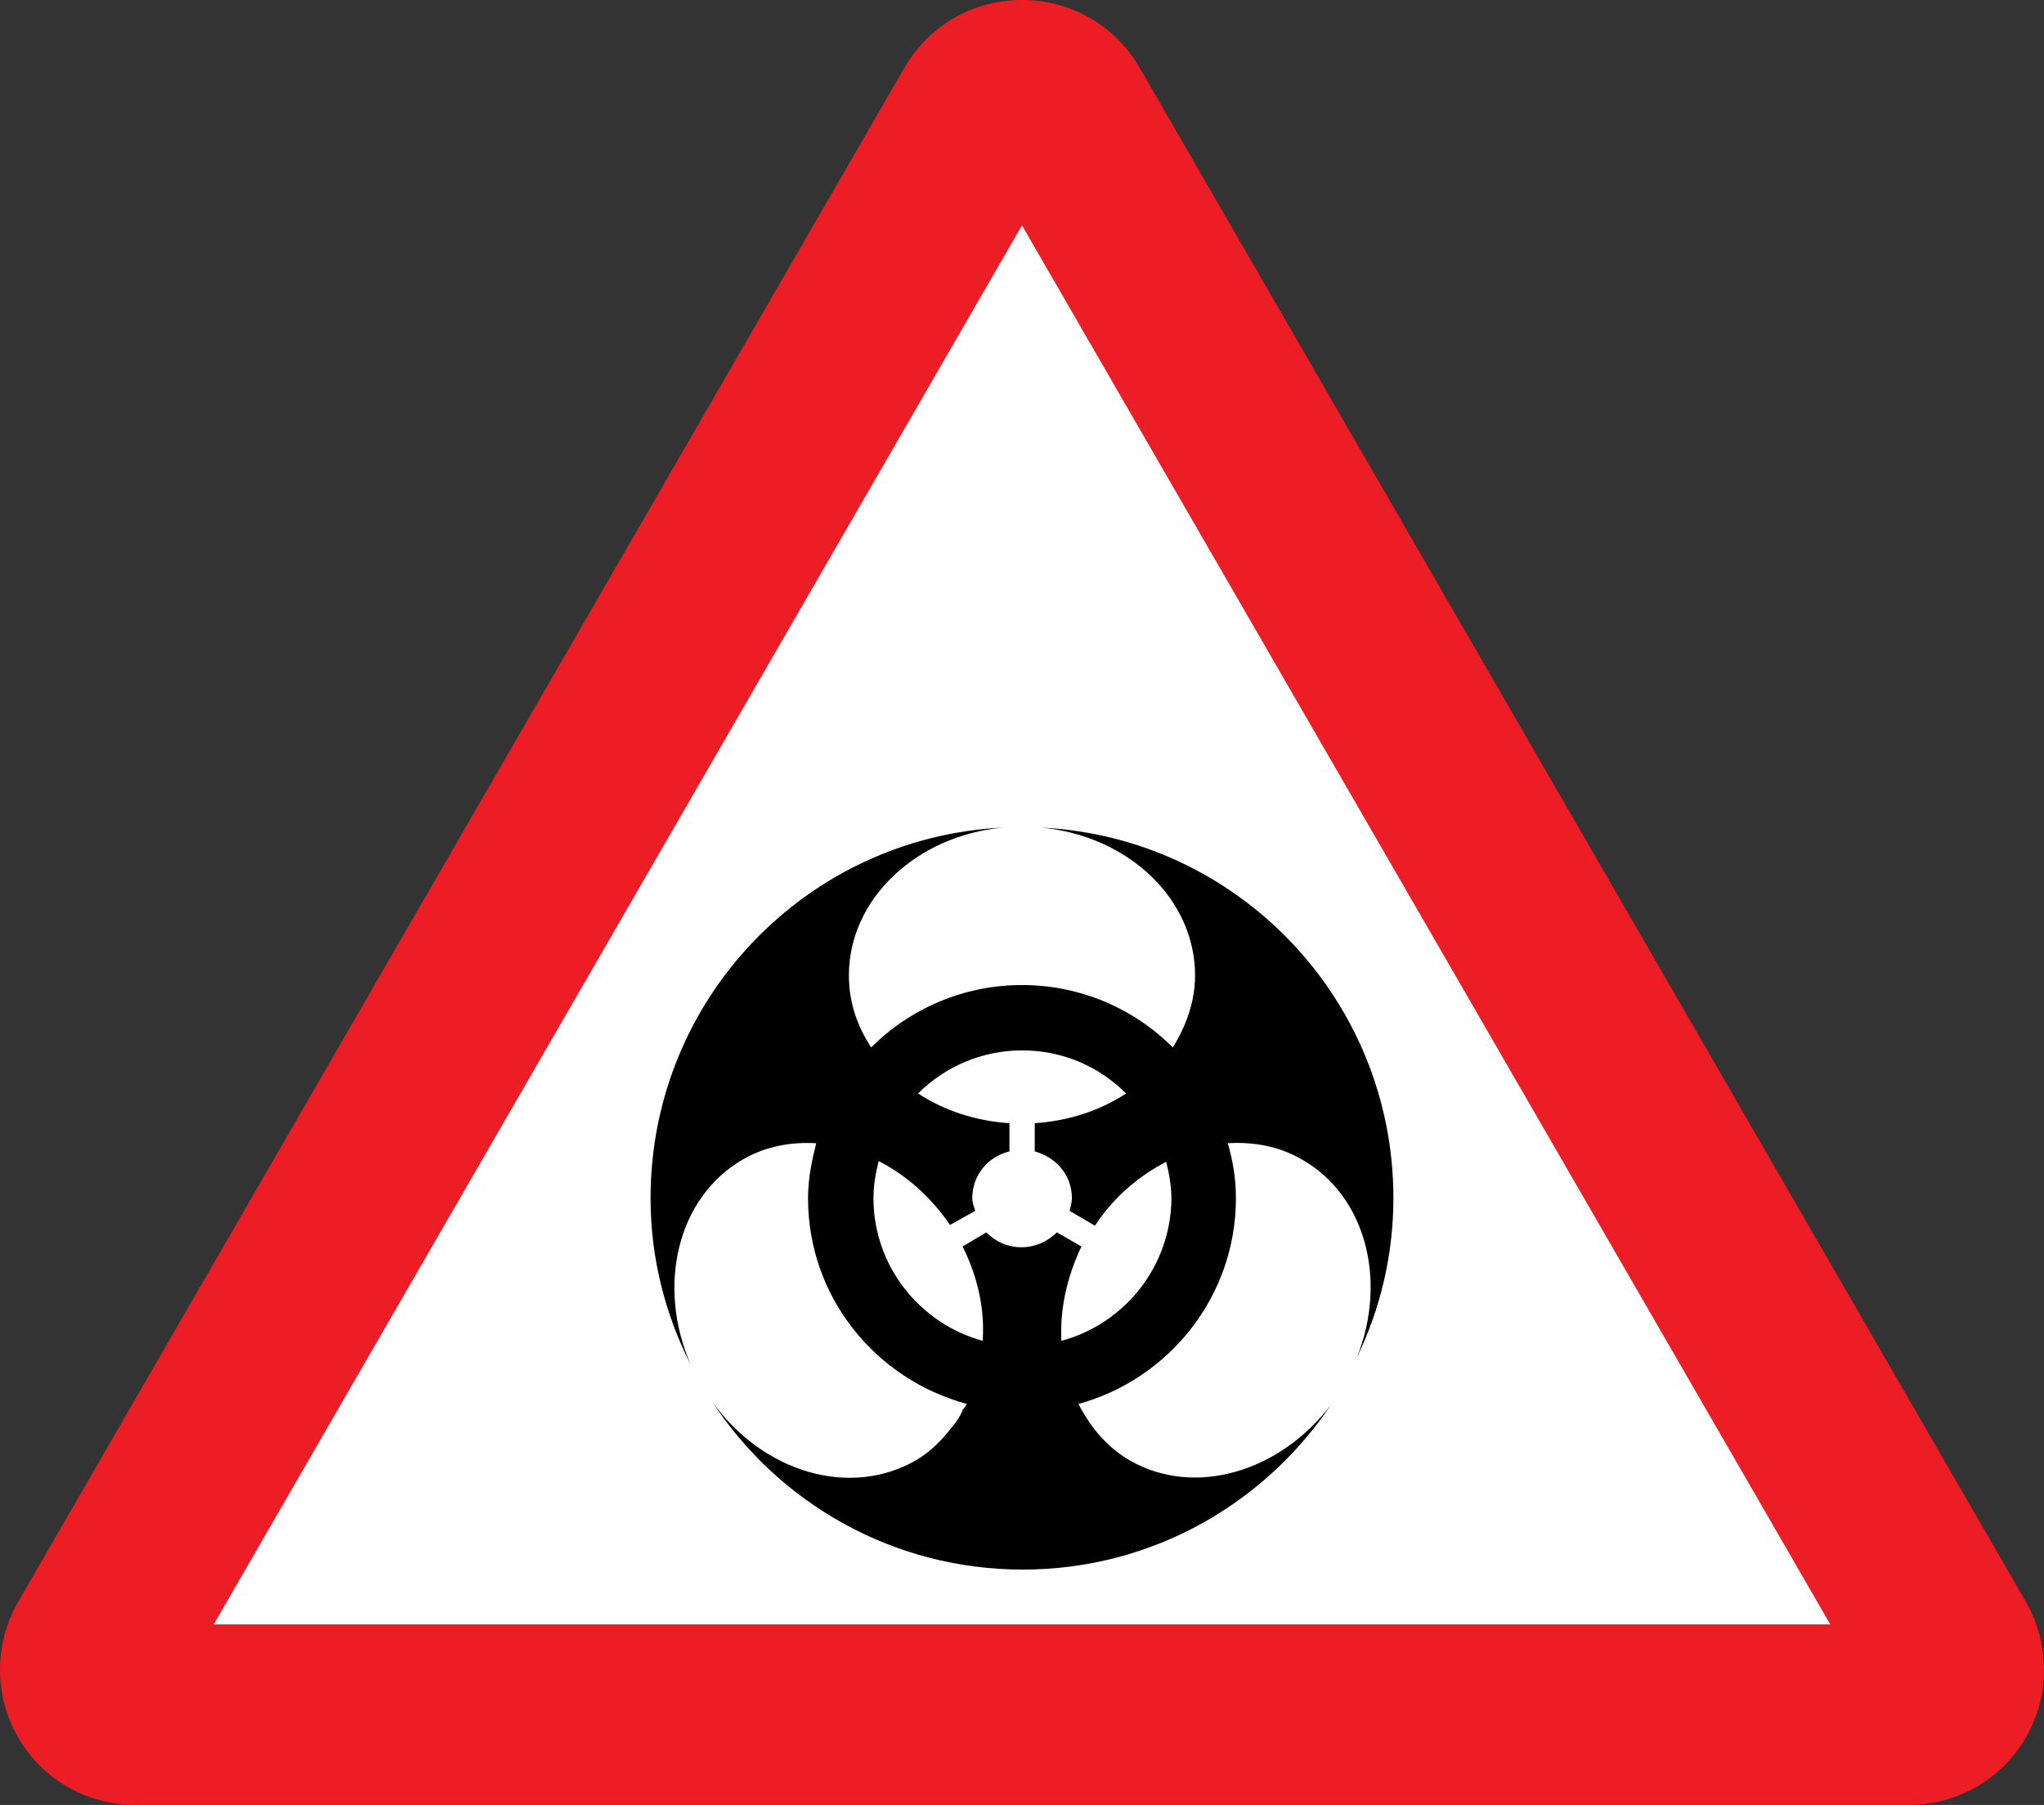 <?xml version="1.0" encoding="UTF-8" standalone="no"?>
<!-- Created with Inkscape (http://www.inkscape.org/) -->

<svg
   xmlns:dc="http://purl.org/dc/elements/1.1/"
   xmlns:cc="http://creativecommons.org/ns#"
   xmlns:rdf="http://www.w3.org/1999/02/22-rdf-syntax-ns#"
   xmlns:svg="http://www.w3.org/2000/svg"
   xmlns="http://www.w3.org/2000/svg"
   xmlns:sodipodi="http://sodipodi.sourceforge.net/DTD/sodipodi-0.dtd"
   xmlns:inkscape="http://www.inkscape.org/namespaces/inkscape"
   width="59.269mm"
   height="52.345mm"
   viewBox="0 0 59.269 52.345"
   version="1.1"
   id="svg5389"
   inkscape:version="0.92.2 (5c3e80d, 2017-08-06)"
   sodipodi:docname="epidemic.svg">
  <rect x="0" y="0" width="59.269" height="52.345" fill="#333333" stroke="none"/>
  <defs
     id="defs5383" />
  <sodipodi:namedview
     id="base"
     pagecolor="#ffffff"
     bordercolor="#666666"
     borderopacity="1.0"
     inkscape:pageopacity="0.0"
     inkscape:pageshadow="2"
     inkscape:zoom="1.4"
     inkscape:cx="181.94622"
     inkscape:cy="121.38108"
     inkscape:document-units="mm"
     inkscape:current-layer="layer1"
     showgrid="false"
     fit-margin-top="0"
     fit-margin-left="0"
     fit-margin-right="0"
     fit-margin-bottom="0"
     inkscape:window-width="1366"
     inkscape:window-height="715"
     inkscape:window-x="-8"
     inkscape:window-y="-8"
     inkscape:window-maximized="1" />
  <g
     inkscape:label="Layer 1"
     inkscape:groupmode="layer"
     id="layer1"
     transform="translate(-88.294,-104.518)">
    <g
       id="g832">
      <path
         style="fill:#ec1d24;fill-opacity:1;fill-rule:evenodd;stroke:none;stroke-width:0.165"
         d="m 143.633,156.863 c 1.413,0 2.709,-0.744 3.405,-1.96 0.7,-1.214 0.7,-2.713 0,-3.93 l -25.704,-44.5 c -0.704,-1.214 -1.991,-1.955 -3.39,-1.955 -0.005,0 -0.01,-2e-5 -0.015,0 -0.005,-2e-5 -0.01,0 -0.015,0 -1.398,0 -2.686,0.741 -3.39,1.955 l -25.704,44.5 c -0.7,1.217 -0.7,2.716 0,3.93 0.696,1.216 1.992,1.96 3.405,1.96 z"
         id="path12166-1"
         inkscape:connector-curvature="0"
         sodipodi:nodetypes="scccscscccss" />
      <path
         inkscape:connector-curvature="0"
         style="fill:#ffffff;fill-opacity:1;fill-rule:evenodd;stroke:none;stroke-width:0.165"
         id="path12168-3"
         d="M 141.365,151.626 H 94.492 l 23.436,-40.572 z"
         sodipodi:nodetypes="cccc" />
      <path
         style="stroke-width:0.215;fill:#000000"
         id="path4"
         d="m 128.698,139.267 c 0,-5.773 -4.523,-10.468 -10.21,-10.748 2.52,0.237 4.459,2.068 4.459,4.286 0,0.754 -0.258,1.465 -0.646,2.089 -1.12,-1.12 -2.671,-1.809 -4.373,-1.809 -1.702,0 -3.252,0.689 -4.373,1.809 -0.409,-0.625 -0.646,-1.314 -0.646,-2.089 0,-2.219 1.96,-4.049 4.459,-4.286 -5.686,0.28 -10.21,4.976 -10.21,10.748 0,1.745 0.431,3.382 1.163,4.825 -0.991,-2.283 -0.388,-4.846 1.508,-5.945 0.668,-0.388 1.4,-0.517 2.132,-0.474 -0.129,0.517 -0.237,1.034 -0.237,1.594 0,2.865 1.96,5.256 4.61,5.967 -0.043,0.065 -0.086,0.129 -0.129,0.172 0,0 0,0.022 0,0.022 -0.086,0.194 -0.194,0.345 -0.323,0.495 -0.28,0.366 -0.625,0.711 -1.034,0.948 -1.917,1.099 -4.437,0.345 -5.902,-1.702 1.917,2.929 5.234,4.868 9.004,4.868 3.726,0 7,-1.895 8.939,-4.782 -1.486,1.96 -3.963,2.692 -5.837,1.615 -0.668,-0.388 -1.142,-0.969 -1.486,-1.637 2.606,-0.711 4.566,-3.102 4.566,-5.967 0,-0.56 -0.086,-1.077 -0.237,-1.594 0.754,-0.043 1.486,0.086 2.154,0.474 1.852,1.055 2.477,3.511 1.594,5.73 0.668,-1.379 1.055,-2.951 1.055,-4.609 z m -9.628,4.136 c -0.043,-0.905 0.151,-1.831 0.582,-2.736 l -0.711,-0.409 c -0.258,0.258 -0.625,0.431 -1.034,0.431 -0.409,0 -0.754,-0.172 -1.012,-0.431 l -0.689,0.409 c 0.452,0.905 0.646,1.852 0.582,2.736 -1.809,-0.495 -3.166,-2.154 -3.166,-4.136 0,-0.388 0.065,-0.732 0.151,-1.077 0.797,0.409 1.508,1.034 2.068,1.852 l 0.732,-0.409 c -0.043,-0.129 -0.086,-0.237 -0.086,-0.366 0,-0.668 0.452,-1.206 1.077,-1.357 v -0.819 c -0.991,-0.065 -1.895,-0.366 -2.649,-0.862 0.775,-0.775 1.852,-1.249 3.016,-1.249 1.185,0 2.24,0.474 3.016,1.249 -0.754,0.495 -1.659,0.797 -2.649,0.862 v 0.819 c 0.625,0.172 1.077,0.689 1.077,1.357 0,0.129 -0.043,0.258 -0.065,0.366 l 0.732,0.431 c 0.538,-0.819 1.271,-1.443 2.068,-1.852 0.086,0.345 0.151,0.711 0.151,1.077 -0.022,1.96 -1.357,3.619 -3.188,4.114 z"
         class="st0"
         inkscape:connector-curvature="0" />
    </g>
  </g>
</svg>
